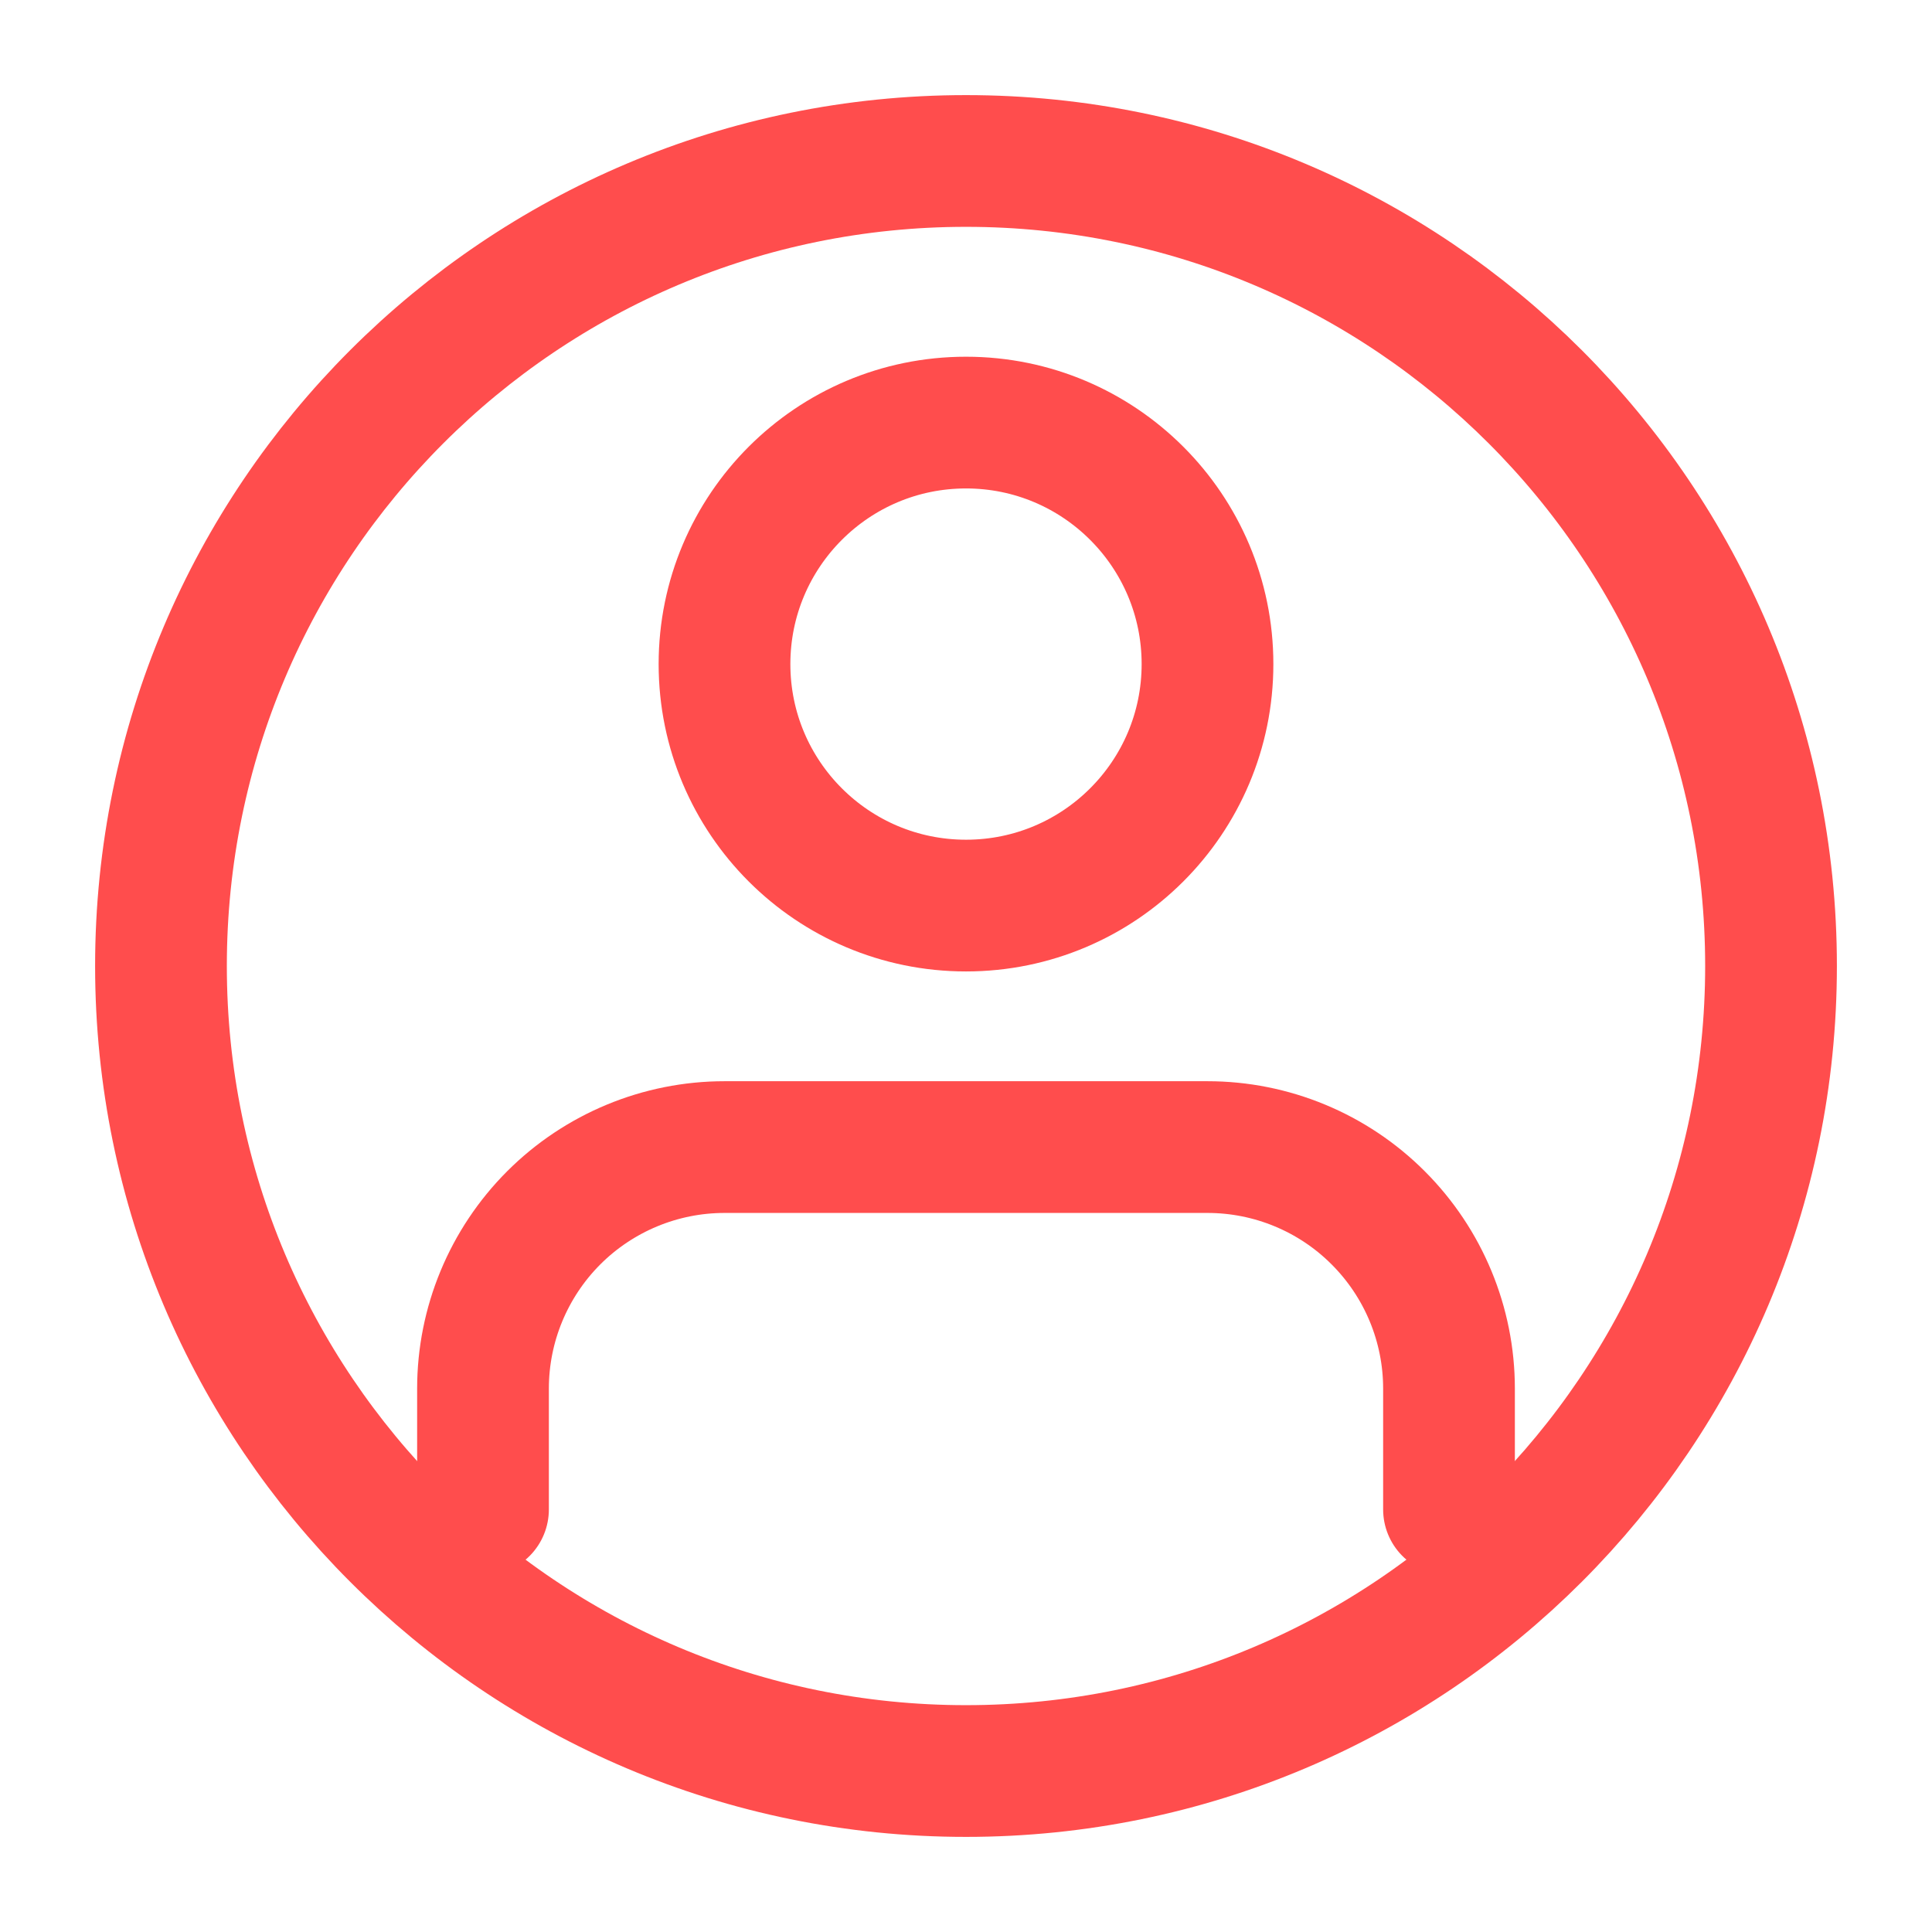 <svg width="22" height="22" viewBox="0 0 22 22" fill="none" xmlns="http://www.w3.org/2000/svg">
<path d="M11 20.167C16.062 20.167 20.167 16.063 20.167 11C20.167 5.937 16.062 1.833 11 1.833C5.937 1.833 1.833 5.937 1.833 11C1.833 16.063 5.937 20.167 11 20.167Z" stroke="#FF4D4D" stroke-width="1.5" stroke-linecap="round" stroke-linejoin="round"/>
<path d="M16.5 17.188V15.812C16.5 15.083 16.21 14.384 15.694 13.868C15.179 13.352 14.479 13.062 13.75 13.062H8.25C7.521 13.062 6.821 13.352 6.305 13.868C5.79 14.384 5.5 15.083 5.5 15.812V17.188" stroke="#FF4D4D" stroke-width="1.5" stroke-linecap="round" stroke-linejoin="round"/>
<path d="M11 10.312C12.519 10.312 13.75 9.081 13.75 7.562C13.75 6.044 12.519 4.812 11 4.812C9.481 4.812 8.25 6.044 8.25 7.562C8.25 9.081 9.481 10.312 11 10.312Z" stroke="#FF4D4D" stroke-width="1.5" stroke-linecap="round" stroke-linejoin="round"/>
</svg>
